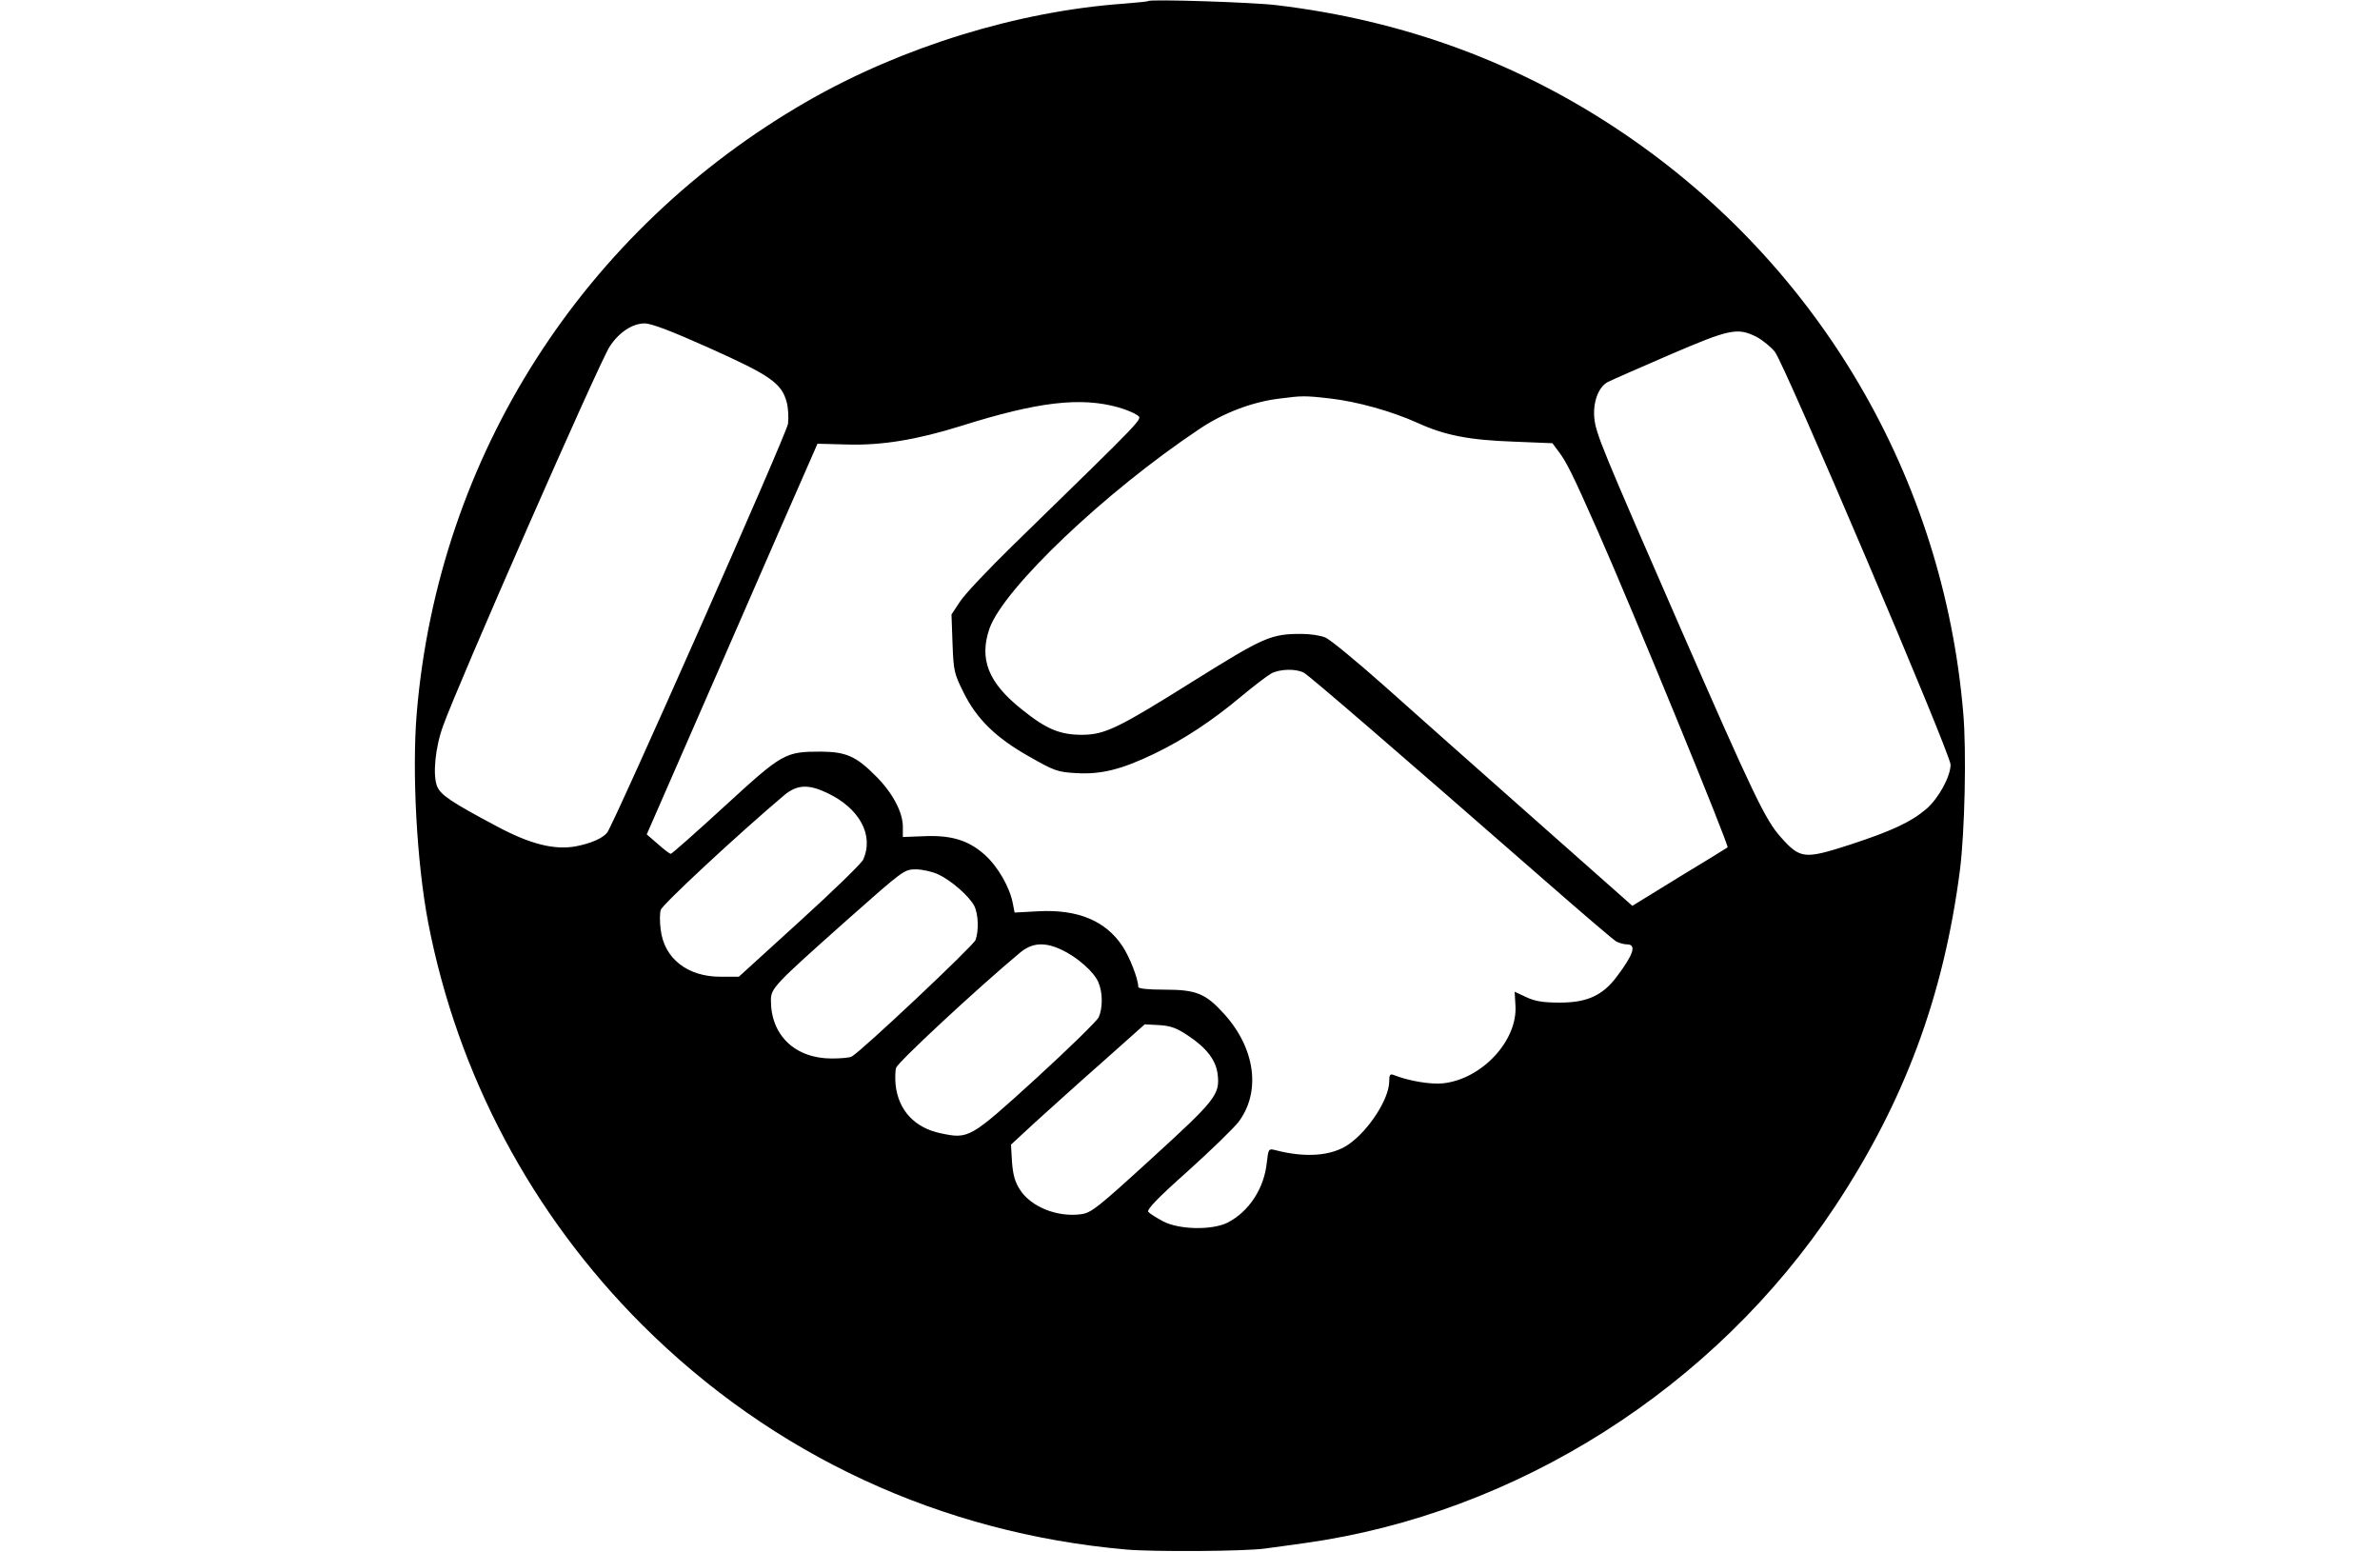 <?xml version="1.0" standalone="no"?>
<!DOCTYPE svg PUBLIC "-//W3C//DTD SVG 20010904//EN"
 "http://www.w3.org/TR/2001/REC-SVG-20010904/DTD/svg10.dtd">
<svg version="1.0" xmlns="http://www.w3.org/2000/svg"
 width="920pt" height="600pt" viewBox="0 0 920 600"
 preserveAspectRatio="xMidYMid meet">

<g transform="translate(0,600) scale(0.1,-0.1)"
fill="#000000" stroke="none">
<path d="M4439 5996 c-2 -2 -44 -6 -93 -10 -411 -29 -858 -167 -1223 -376
-869 -499 -1428 -1373 -1512 -2365 -19 -228 0 -579 44 -810 114 -590 400
-1128 827 -1555 505 -504 1155 -806 1873 -869 105 -9 458 -7 535 4 25 3 94 13
153 21 820 114 1586 600 2051 1302 268 405 419 812 482 1297 19 148 26 463 13
610 -77 908 -555 1725 -1309 2237 -400 272 -849 439 -1345 498 -86 11 -488 24
-496 16z m-1695 -1342 c234 -105 277 -135 297 -208 6 -23 8 -60 5 -84 -5 -39
-673 -1547 -699 -1580 -17 -22 -64 -42 -121 -53 -83 -15 -176 8 -305 77 -175
93 -217 121 -231 154 -18 43 -8 151 23 235 56 158 605 1408 644 1466 36 55 88
89 135 89 26 0 105 -30 252 -96z m4046 44 c24 -13 56 -39 71 -58 38 -48 679
-1554 679 -1595 0 -46 -46 -130 -93 -171 -60 -51 -132 -85 -297 -139 -174 -56
-191 -55 -265 28 -60 66 -106 162 -388 807 -307 703 -328 754 -334 814 -6 60
15 119 51 139 11 6 118 53 236 104 237 102 266 108 340 71z m-1649 -238 c105
-12 238 -49 340 -95 105 -48 200 -66 372 -72 l148 -6 23 -31 c31 -41 53 -84
152 -308 131 -296 509 -1217 502 -1223 -2 -2 -85 -53 -186 -114 l-182 -112
-383 339 c-210 186 -470 416 -577 512 -107 95 -209 179 -227 186 -18 8 -59 14
-92 14 -119 0 -145 -12 -419 -183 -292 -183 -341 -206 -428 -207 -87 0 -138
21 -234 98 -130 103 -166 195 -125 313 55 155 448 529 813 772 91 61 201 103
304 116 90 12 103 12 199 1z m-816 -35 c28 -8 59 -21 70 -29 22 -17 47 10
-482 -506 -93 -91 -184 -187 -202 -215 l-33 -50 4 -112 c4 -105 6 -116 42
-188 51 -104 126 -177 256 -250 95 -54 108 -59 179 -63 97 -6 176 14 301 74
115 55 227 129 340 224 47 39 98 78 114 87 34 18 96 19 126 3 21 -11 366 -309
912 -786 152 -133 285 -247 296 -253 12 -6 30 -11 41 -11 38 0 26 -38 -38
-123 -55 -74 -115 -102 -221 -102 -65 0 -96 5 -130 21 l-45 21 3 -53 c9 -136
-130 -285 -280 -301 -48 -5 -132 9 -190 32 -15 6 -18 1 -18 -26 -1 -67 -79
-188 -157 -242 -65 -45 -166 -53 -284 -22 -25 6 -26 5 -32 -47 -10 -102 -70
-192 -153 -234 -60 -29 -184 -27 -247 5 -26 14 -52 30 -58 37 -7 9 34 52 153
158 90 81 177 166 195 189 88 116 66 284 -54 417 -72 80 -108 95 -231 95 -66
0 -102 4 -102 11 0 30 -33 115 -61 157 -65 98 -172 143 -325 135 l-92 -5 -7
36 c-12 62 -57 141 -108 187 -64 57 -130 77 -238 72 l-79 -3 0 40 c0 56 -40
131 -103 194 -77 78 -116 95 -212 96 -141 0 -149 -5 -374 -211 -110 -101 -204
-184 -208 -184 -4 0 -27 17 -50 38 l-43 37 295 675 c162 371 310 711 330 755
l35 80 115 -3 c133 -4 268 18 441 72 295 93 462 113 609 71z m-1129 -1489
c126 -59 183 -163 141 -258 -7 -15 -118 -123 -247 -240 l-234 -213 -71 0
c-128 0 -218 71 -231 182 -4 28 -4 62 0 76 5 20 299 293 479 445 48 39 91 42
163 8z m430 -315 c50 -23 120 -84 140 -122 16 -32 18 -96 5 -132 -8 -22 -439
-428 -478 -450 -7 -5 -42 -8 -78 -8 -141 0 -235 89 -235 224 0 48 11 59 295
312 217 192 220 195 265 195 25 0 64 -9 86 -19z m478 -292 c60 -28 126 -86
142 -126 17 -39 17 -99 1 -135 -7 -14 -116 -121 -242 -236 -256 -233 -260
-235 -369 -212 -100 21 -163 88 -174 187 -2 23 -2 53 2 66 5 20 309 303 479
445 47 39 95 42 161 11z m489 -332 c71 -47 108 -95 114 -150 9 -77 -8 -99
-255 -324 -210 -192 -234 -211 -274 -216 -91 -12 -191 28 -234 93 -20 30 -28
57 -32 108 l-4 68 93 86 c52 47 168 152 259 232 l165 147 57 -3 c45 -3 68 -12
111 -41z"/>
</g>
</svg>
